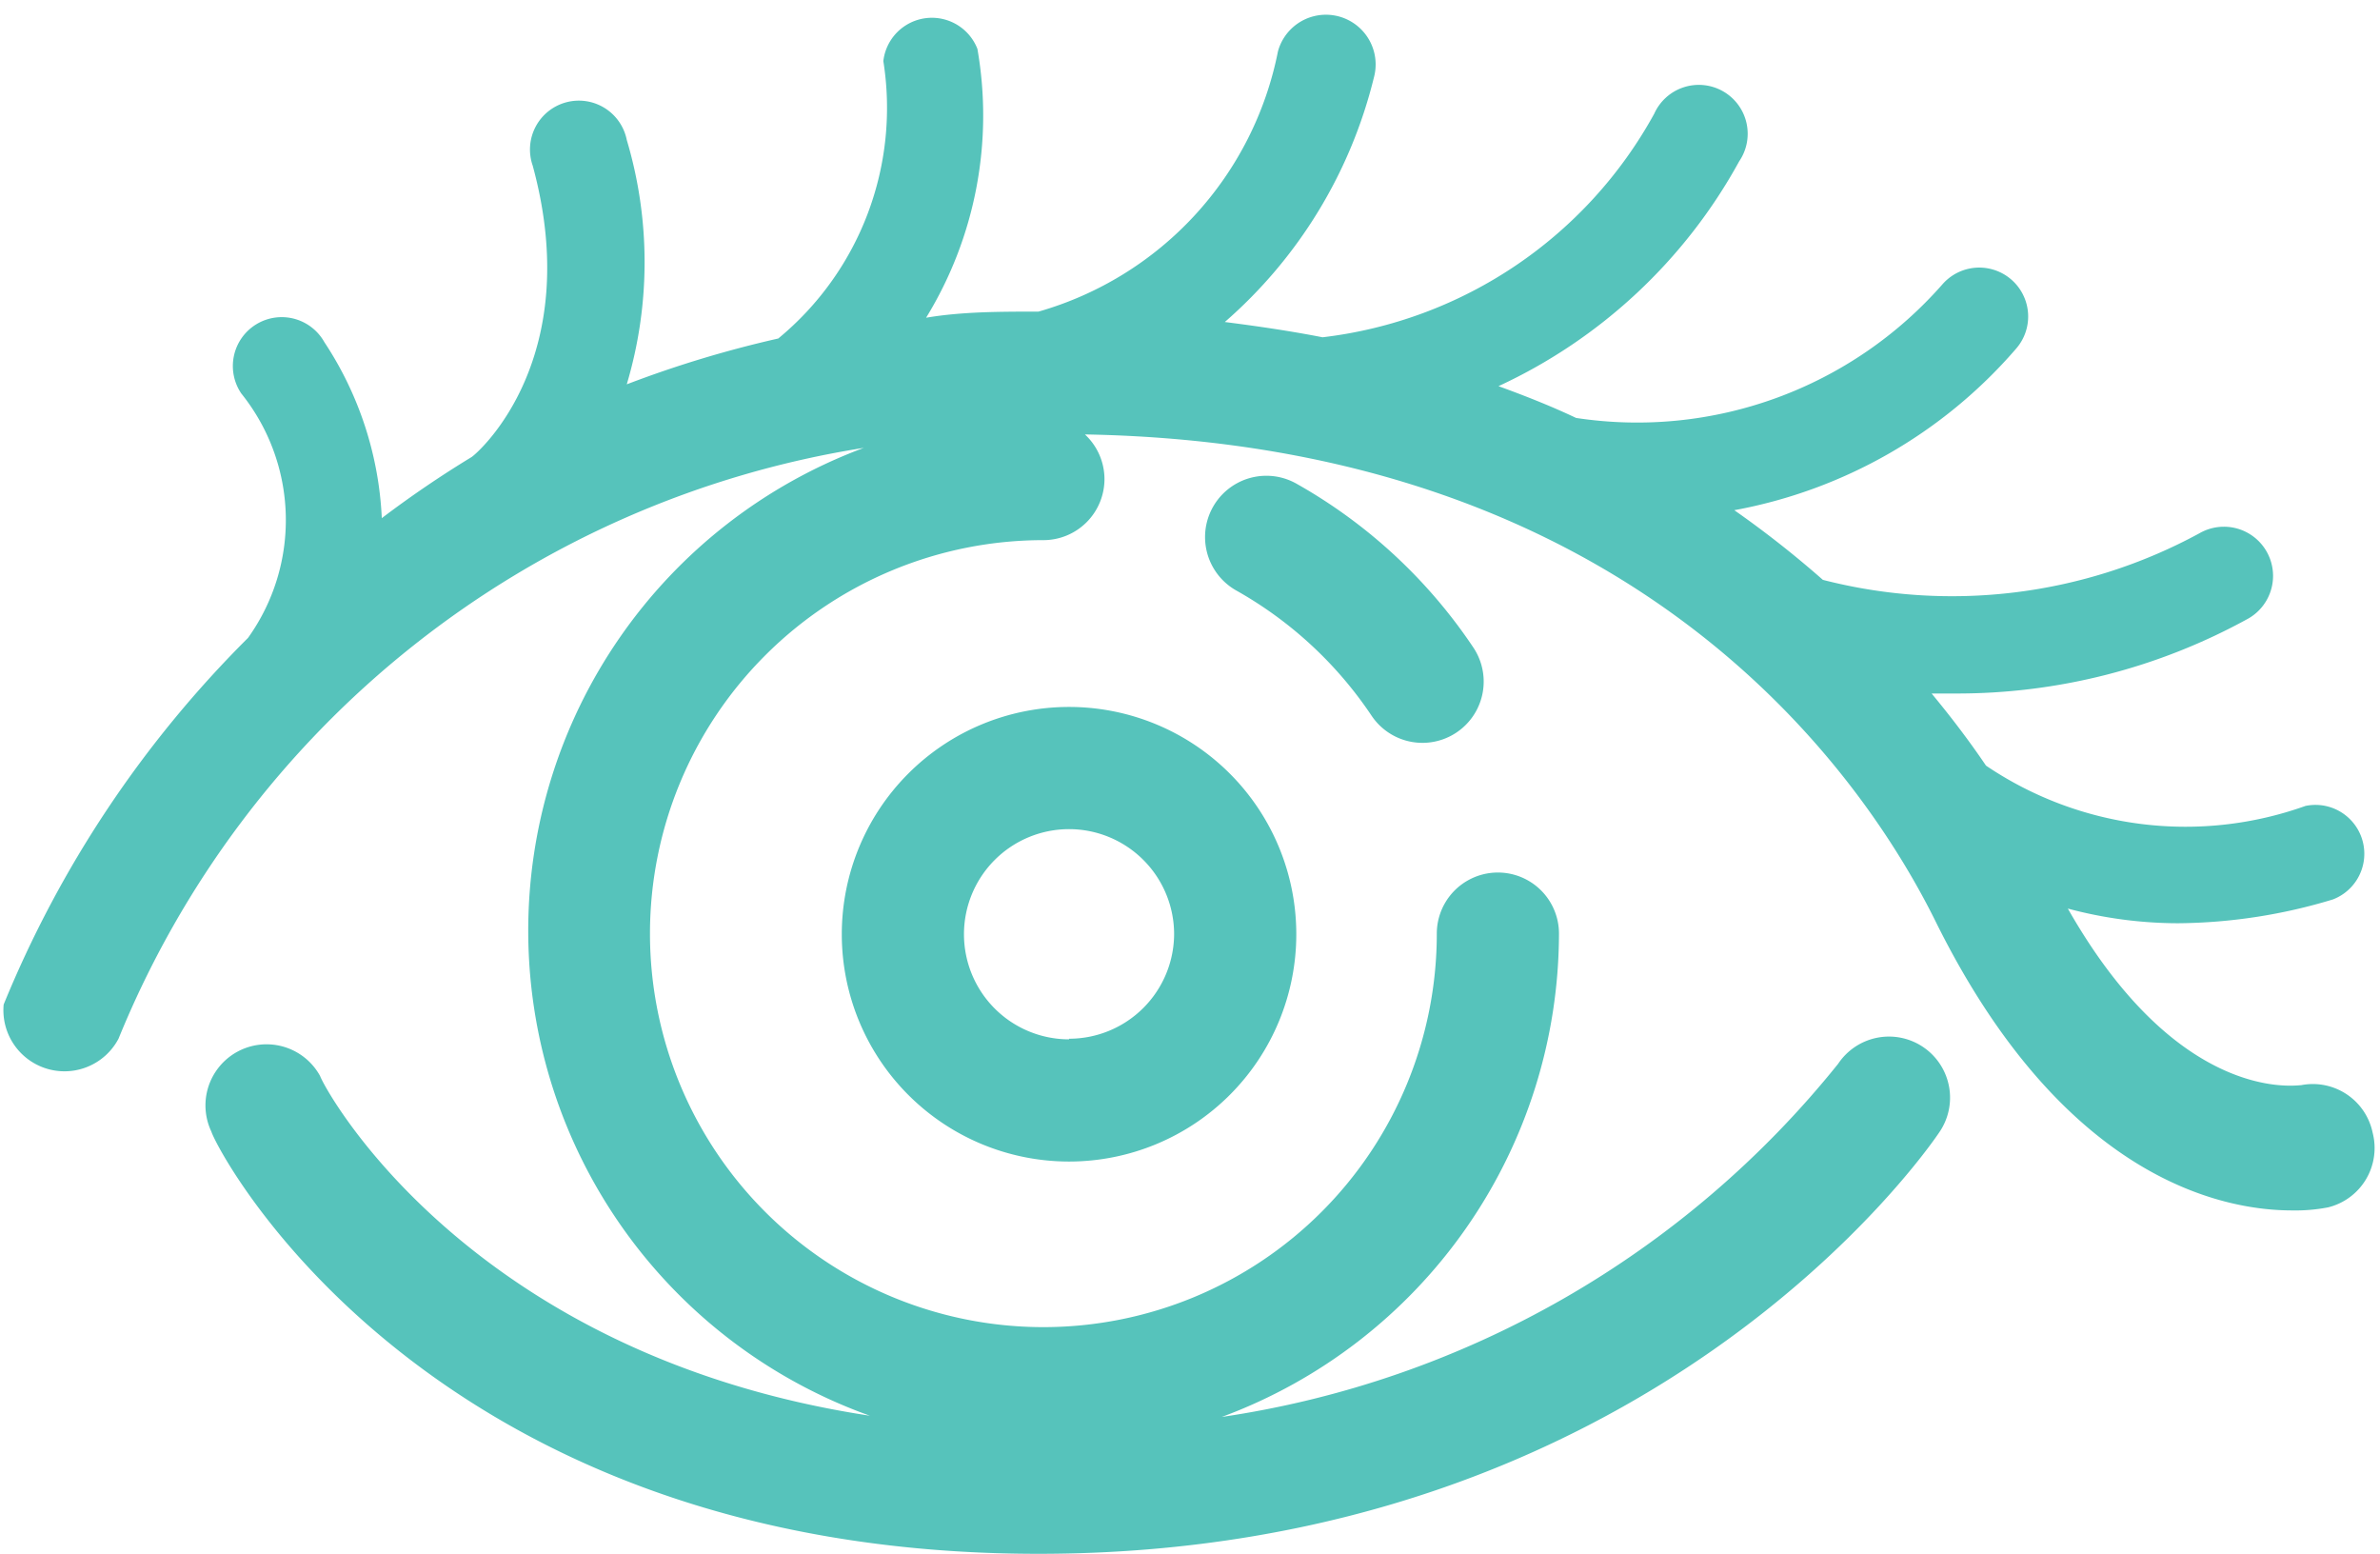 <svg id="Layer_1" data-name="Layer 1" xmlns="http://www.w3.org/2000/svg" viewBox="0 0 38.96 25.43"><defs><style>.cls-1{fill:none;}.cls-2{fill:#56c3bb;}</style></defs><title>Icon_</title><circle class="cls-1" cx="17.5" cy="15.29" r="1.72"/><path class="cls-2" d="M38.84,18.54a1,1,0,0,0-1.17-.78c-0.09,0-2,.31-3.82-2.89a7,7,0,0,0,1.8.24,8.93,8.93,0,0,0,2.54-.39,0.8,0.8,0,0,0-.45-1.53,5.83,5.83,0,0,1-5.23-.66c-0.25-.37-0.55-0.77-0.89-1.18H32a9.87,9.87,0,0,0,4.81-1.23A0.8,0.8,0,1,0,36,8.73a8.48,8.48,0,0,1-6.16.76,16.58,16.58,0,0,0-1.45-1.14A8,8,0,0,0,33,5.71a0.8,0.8,0,0,0-1.2-1.06,6.65,6.65,0,0,1-6,2.19c-0.4-.19-0.83-0.36-1.27-0.52a8.62,8.62,0,0,0,3.94-3.68,0.8,0.8,0,1,0-1.39-.78,7.15,7.15,0,0,1-5.43,3.66c-0.51-.1-1.05-0.18-1.6-0.25a7.75,7.75,0,0,0,2.44-4A0.8,0.8,0,0,0,20.92.84,5.55,5.55,0,0,1,17,5.1c-0.63,0-1.25,0-1.84.1A6.33,6.33,0,0,0,16,.8,0.8,0.8,0,0,0,14.46,1a4.89,4.89,0,0,1-1.72,4.54,18.14,18.14,0,0,0-2.48.75,7,7,0,0,0,0-4,0.8,0.8,0,1,0-1.54.42c0.86,3.15-.88,4.69-1,4.77l0,0a17.41,17.41,0,0,0-1.47,1A5.69,5.69,0,0,0,5.31,5.6a0.8,0.8,0,1,0-1.36.84,3.31,3.31,0,0,1,.11,4,18.16,18.16,0,0,0-4,6A1,1,0,0,0,1.94,17a15.84,15.84,0,0,1,12.2-9.67,8.43,8.43,0,0,0,.1,15.84c-6.58-1-8.93-5.35-9-5.56a1,1,0,0,0-1.78.91C3.56,18.85,7,25.43,17,25.43s14.55-6.61,14.74-6.89a1,1,0,1,0-1.65-1.13A15.91,15.91,0,0,1,20,23.19a8.45,8.45,0,0,0,5.52-7.91,1,1,0,0,0-2,0,6.44,6.44,0,1,1-6.44-6.44,1,1,0,0,0,1-1,1,1,0,0,0-.32-0.73c9.06,0.16,12.76,5.6,13.94,8,2.08,4.18,4.67,4.7,5.82,4.7a2.82,2.82,0,0,0,.59-0.05A1,1,0,0,0,38.84,18.54Z"/><path class="cls-2" d="M22.45,11.71a1,1,0,1,0,1.67-1.11,8.5,8.5,0,0,0-2.89-2.68,1,1,0,0,0-1,1.74A6.49,6.49,0,0,1,22.45,11.71Z"/><path class="cls-2" d="M17.5,11.57a3.72,3.72,0,1,0,3.72,3.72A3.72,3.72,0,0,0,17.5,11.57Zm0,5.44a1.72,1.72,0,1,1,1.72-1.72A1.72,1.72,0,0,1,17.5,17Z"/></svg>